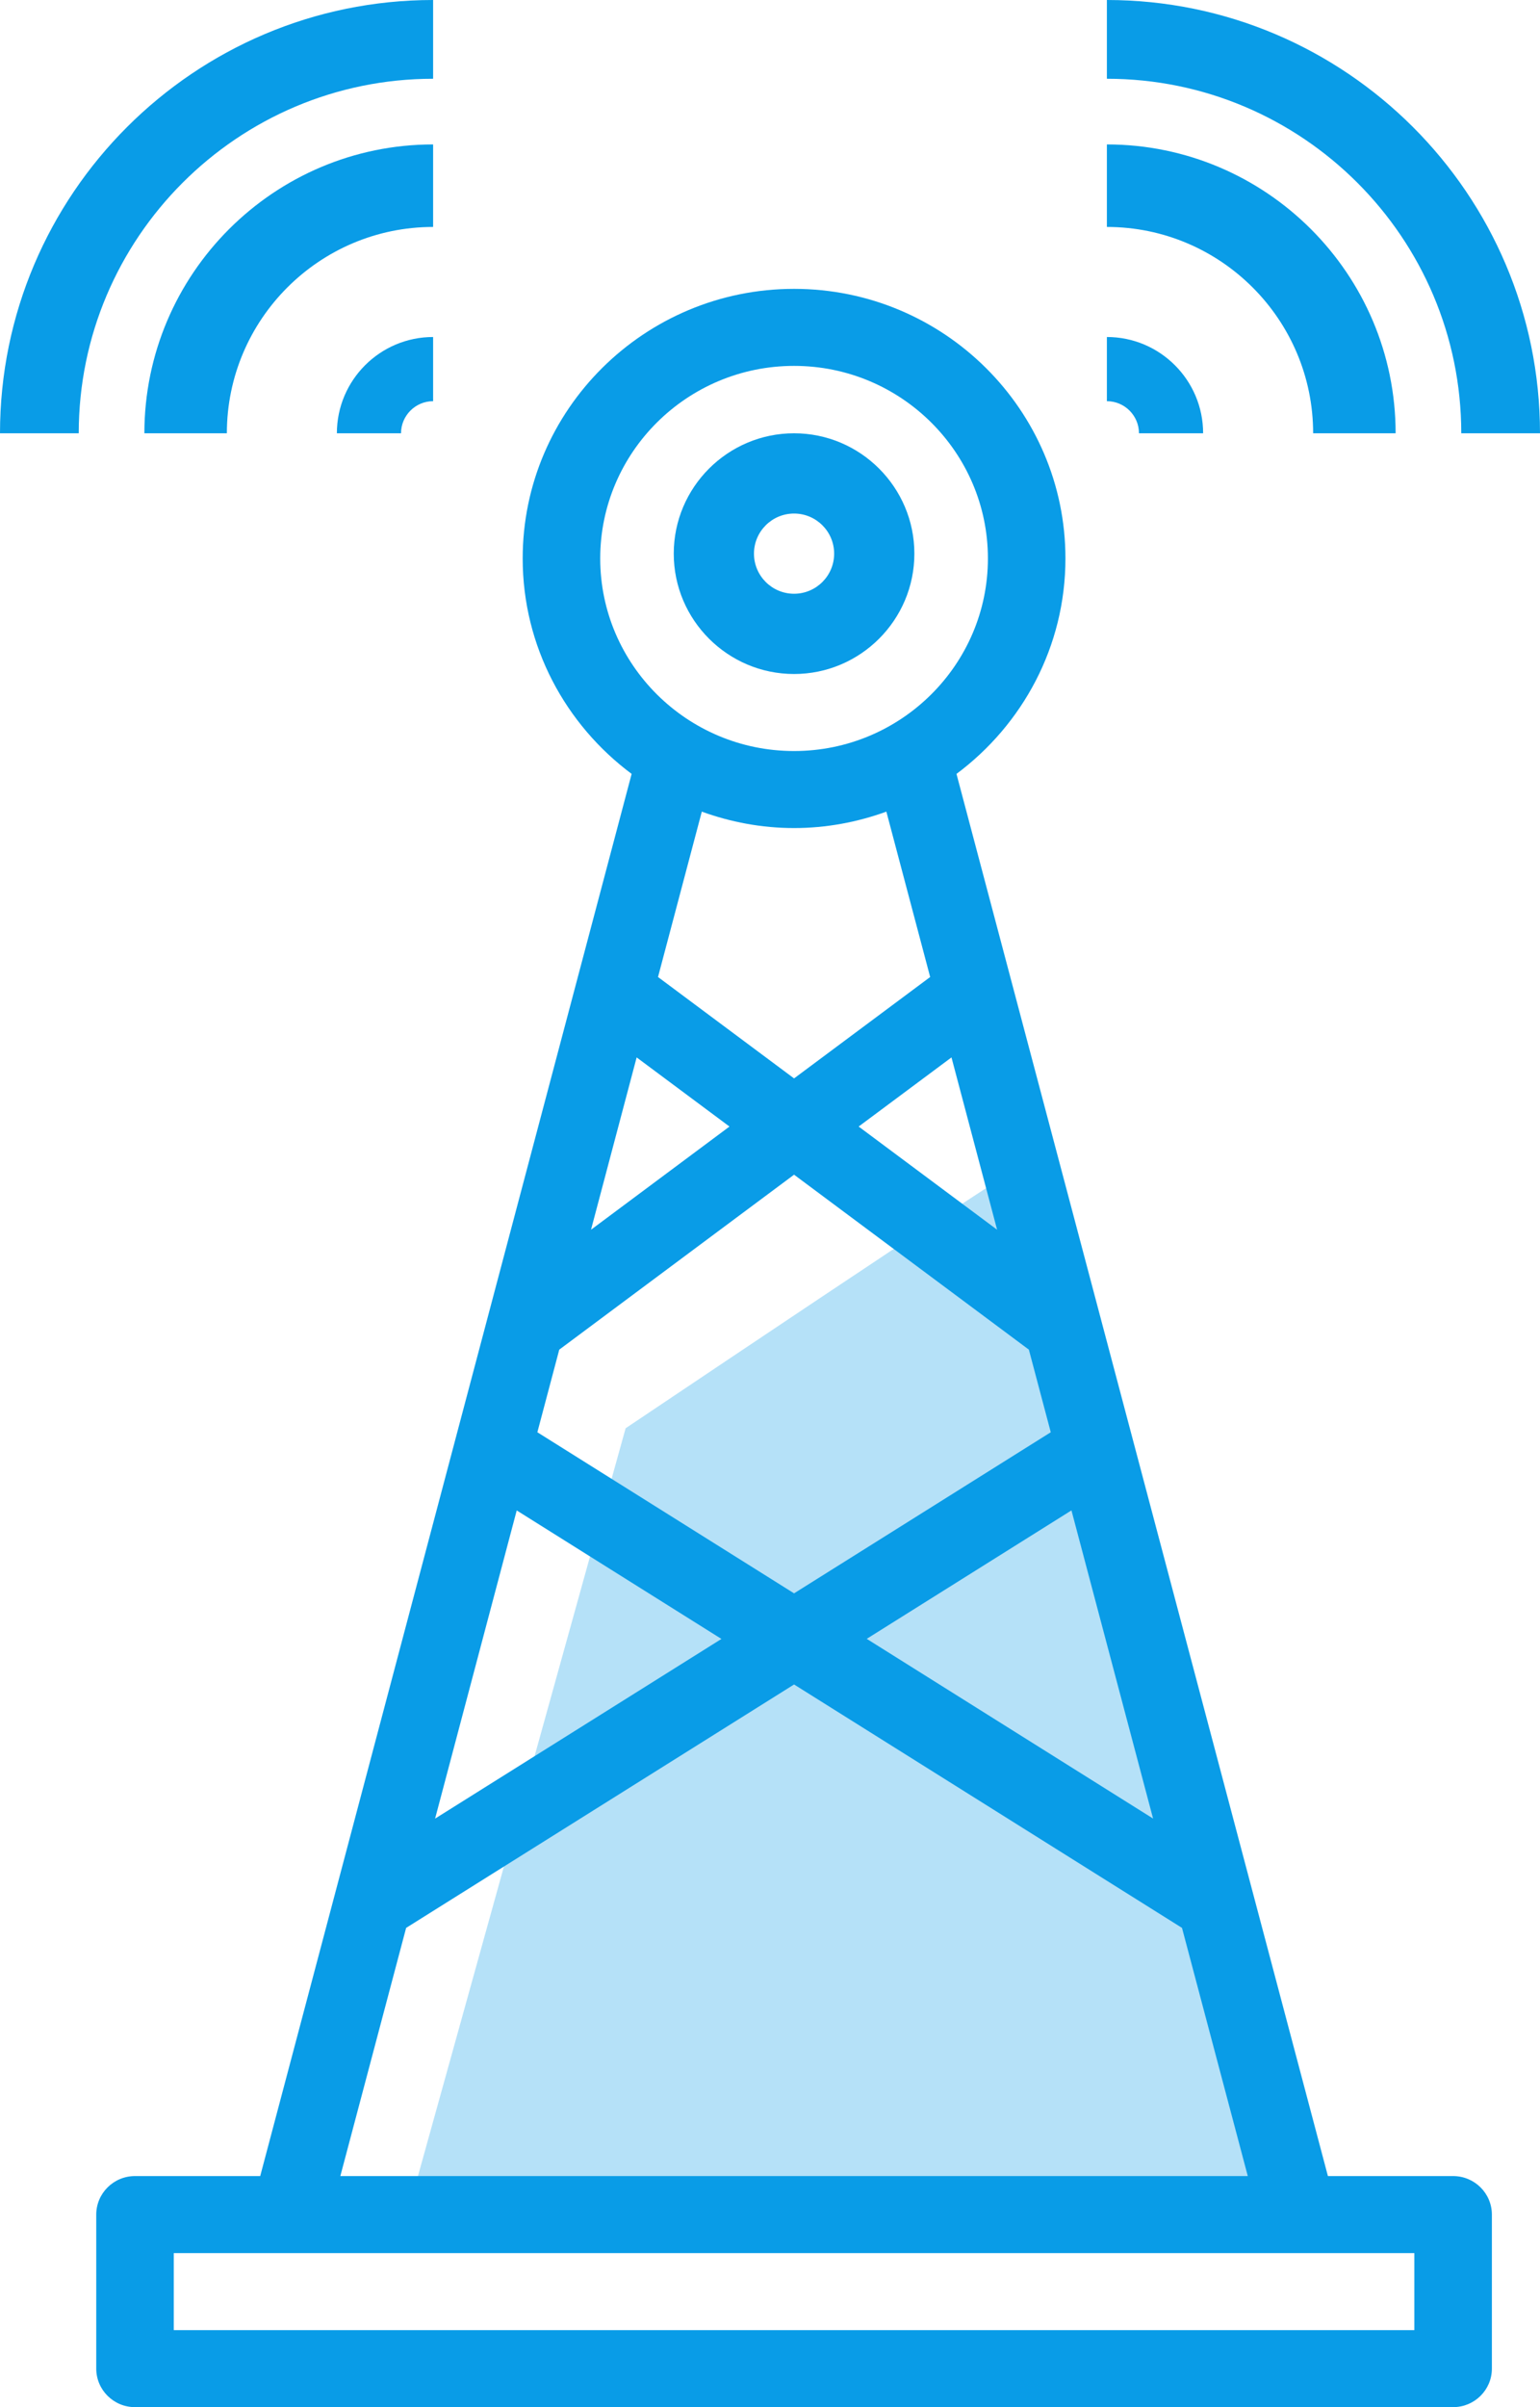 <?xml version="1.0" encoding="UTF-8"?>
<svg width="32px" height="50px" viewBox="0 0 32 50" version="1.1" xmlns="http://www.w3.org/2000/svg" xmlns:xlink="http://www.w3.org/1999/xlink">
    <!-- Generator: Sketch 54.1 (76490) - https://sketchapp.com -->
    <title>telecom-active</title>
    <desc>Created with Sketch.</desc>
    <g id="telecom-active" stroke="none" stroke-width="1" fill="none" fill-rule="evenodd">
        <g fill="#099CE7">
            <path d="M27.593,46.2 L21,24.4 C21.914,23.718 19.247,25.474 13,29.667 L8.407,46.2 L27.593,46.2 Z" id="Path" fill-rule="nonzero" opacity="0.3"></path>
            <path d="M30.194,45.2 L27.593,45.2 L19.875,16.075 C21.246,15.053 22.139,13.43 22.139,11.6 C22.139,8.512 19.609,6 16.5,6 C13.391,6 10.861,8.512 10.861,11.6 C10.861,13.43 11.754,15.053 13.125,16.075 L5.407,45.2 L2.806,45.2 C2.36,45.2 2,45.559 2,46 L2,49.2 C2,49.641 2.36,50 2.806,50 L30.194,50 C30.64,50 31,49.641 31,49.2 L31,46 C31,45.559 30.64,45.2 30.194,45.2 Z M11.166,29.75 L11.621,28.034 L16.5,24.4 L21.379,28.034 L21.834,29.75 L16.5,33.096 L11.166,29.75 Z M14.991,34.043 L9.041,37.775 L10.737,31.374 L14.991,34.043 Z M12.281,25.543 L13.229,21.964 L15.158,23.4 L12.281,25.543 Z M17.842,23.4 L19.771,21.964 L20.719,25.543 L17.842,23.4 Z M22.264,31.373 L23.96,37.774 L18.01,34.041 L22.264,31.373 Z M12.472,11.6 C12.472,9.395 14.279,7.6 16.5,7.6 C18.721,7.6 20.528,9.395 20.528,11.6 C20.528,13.805 18.721,15.6 16.5,15.6 C14.279,15.6 12.472,13.805 12.472,11.6 Z M16.5,17.2 C17.174,17.2 17.818,17.076 18.418,16.859 L19.328,20.294 L16.5,22.4 L13.673,20.294 L14.583,16.859 C15.182,17.076 15.826,17.2 16.5,17.2 Z M8.439,40.045 L16.5,34.989 L24.561,40.045 L25.928,45.2 L7.072,45.2 L8.439,40.045 Z M29.389,48.4 L3.611,48.4 L3.611,46.8 L29.389,46.8 L29.389,48.4 Z" id="Shape" fill-rule="nonzero"></path>
            <path d="M16.5,14 C17.878,14 19,12.878 19,11.5 C19,10.122 17.878,9 16.5,9 C15.122,9 14,10.122 14,11.5 C14,12.878 15.122,14 16.5,14 Z M16.5,10.667 C16.96,10.667 17.333,11.041 17.333,11.5 C17.333,11.959 16.96,12.333 16.5,12.333 C16.04,12.333 15.667,11.959 15.667,11.5 C15.667,11.041 16.04,10.667 16.5,10.667 Z" id="Shape" fill-rule="nonzero"></path>
            <path d="M23.667,9 L25,9 C25,7.897 24.103,7 23,7 L23,8.333 C23.368,8.333 23.667,8.633 23.667,9 Z" id="Path"></path>
            <path d="M27.286,9 L29,9 C29,5.692 26.308,3 23,3 L23,4.714 C25.363,4.714 27.286,6.637 27.286,9 Z" id="Path"></path>
            <path d="M23,0 L23,1.636 C27.061,1.636 30.364,4.94 30.364,9 L32,9 C32,4.038 27.962,0 23,0 Z" id="Path"></path>
            <path d="M8.333,9 C8.333,8.633 8.632,8.333 9,8.333 L9,7 C7.897,7 7,7.897 7,9 L8.333,9 Z" id="Path"></path>
            <path d="M9,3 C5.692,3 3,5.692 3,9 L4.714,9 C4.714,6.637 6.637,4.714 9,4.714 L9,3 Z" id="Path"></path>
            <path d="M9,1.636 L9,0 C4.038,0 0,4.038 0,9 L1.636,9 C1.636,4.94 4.939,1.636 9,1.636 Z" id="Path"></path>
        </g>
    </g>
</svg>